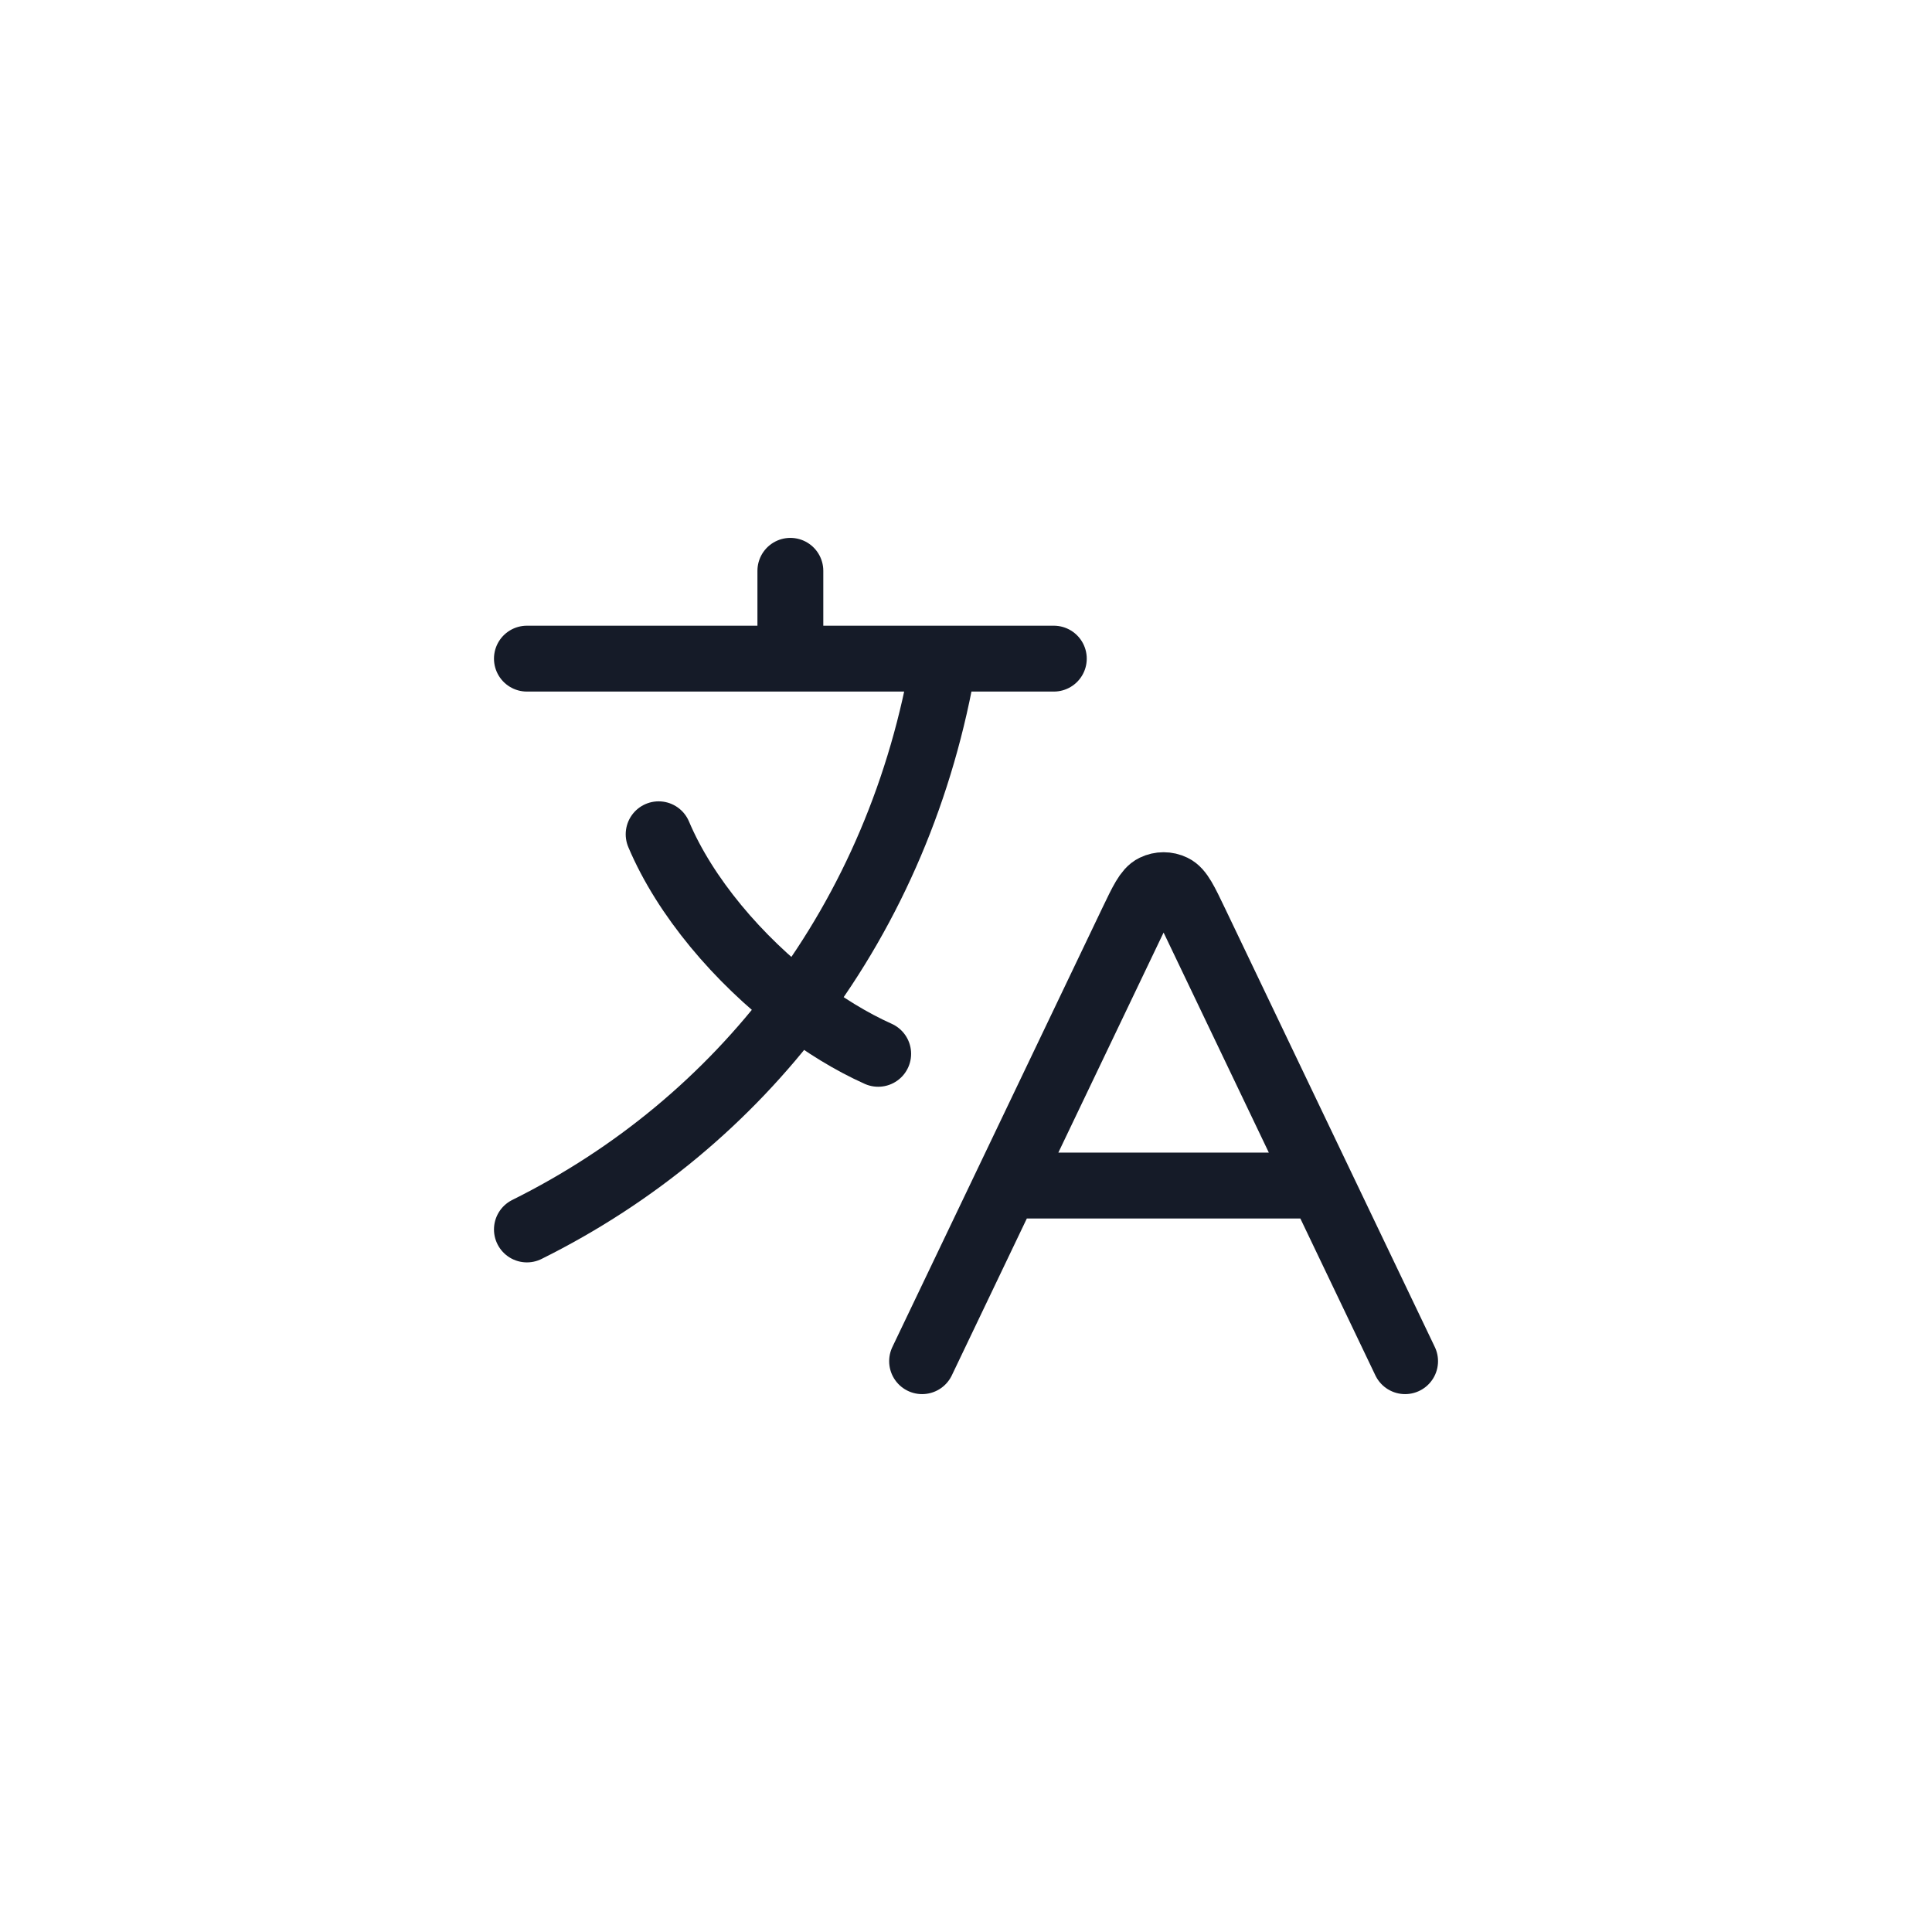 <svg width="44" height="44" viewBox="0 0 44 44" fill="none" xmlns="http://www.w3.org/2000/svg">
<path d="M22.913 27H30.087M22.913 27L21 31M22.913 27L25.778 21.009C26.009 20.526 26.125 20.285 26.283 20.209C26.42 20.142 26.58 20.142 26.717 20.209C26.875 20.285 26.991 20.526 27.222 21.009L30.087 27M30.087 27L32 31M12 15H18M18 15H21.5M18 15V13M21.5 15H24M21.5 15C21.004 17.957 19.853 20.636 18.166 22.884M20 24C19.387 23.725 18.763 23.342 18.166 22.884M18.166 22.884C16.813 21.848 15.603 20.427 15 19M18.166 22.884C16.561 25.023 14.471 26.772 12 28" stroke="#151B28" stroke-width="1.5" stroke-linecap="round" stroke-linejoin="round"/>
</svg>
